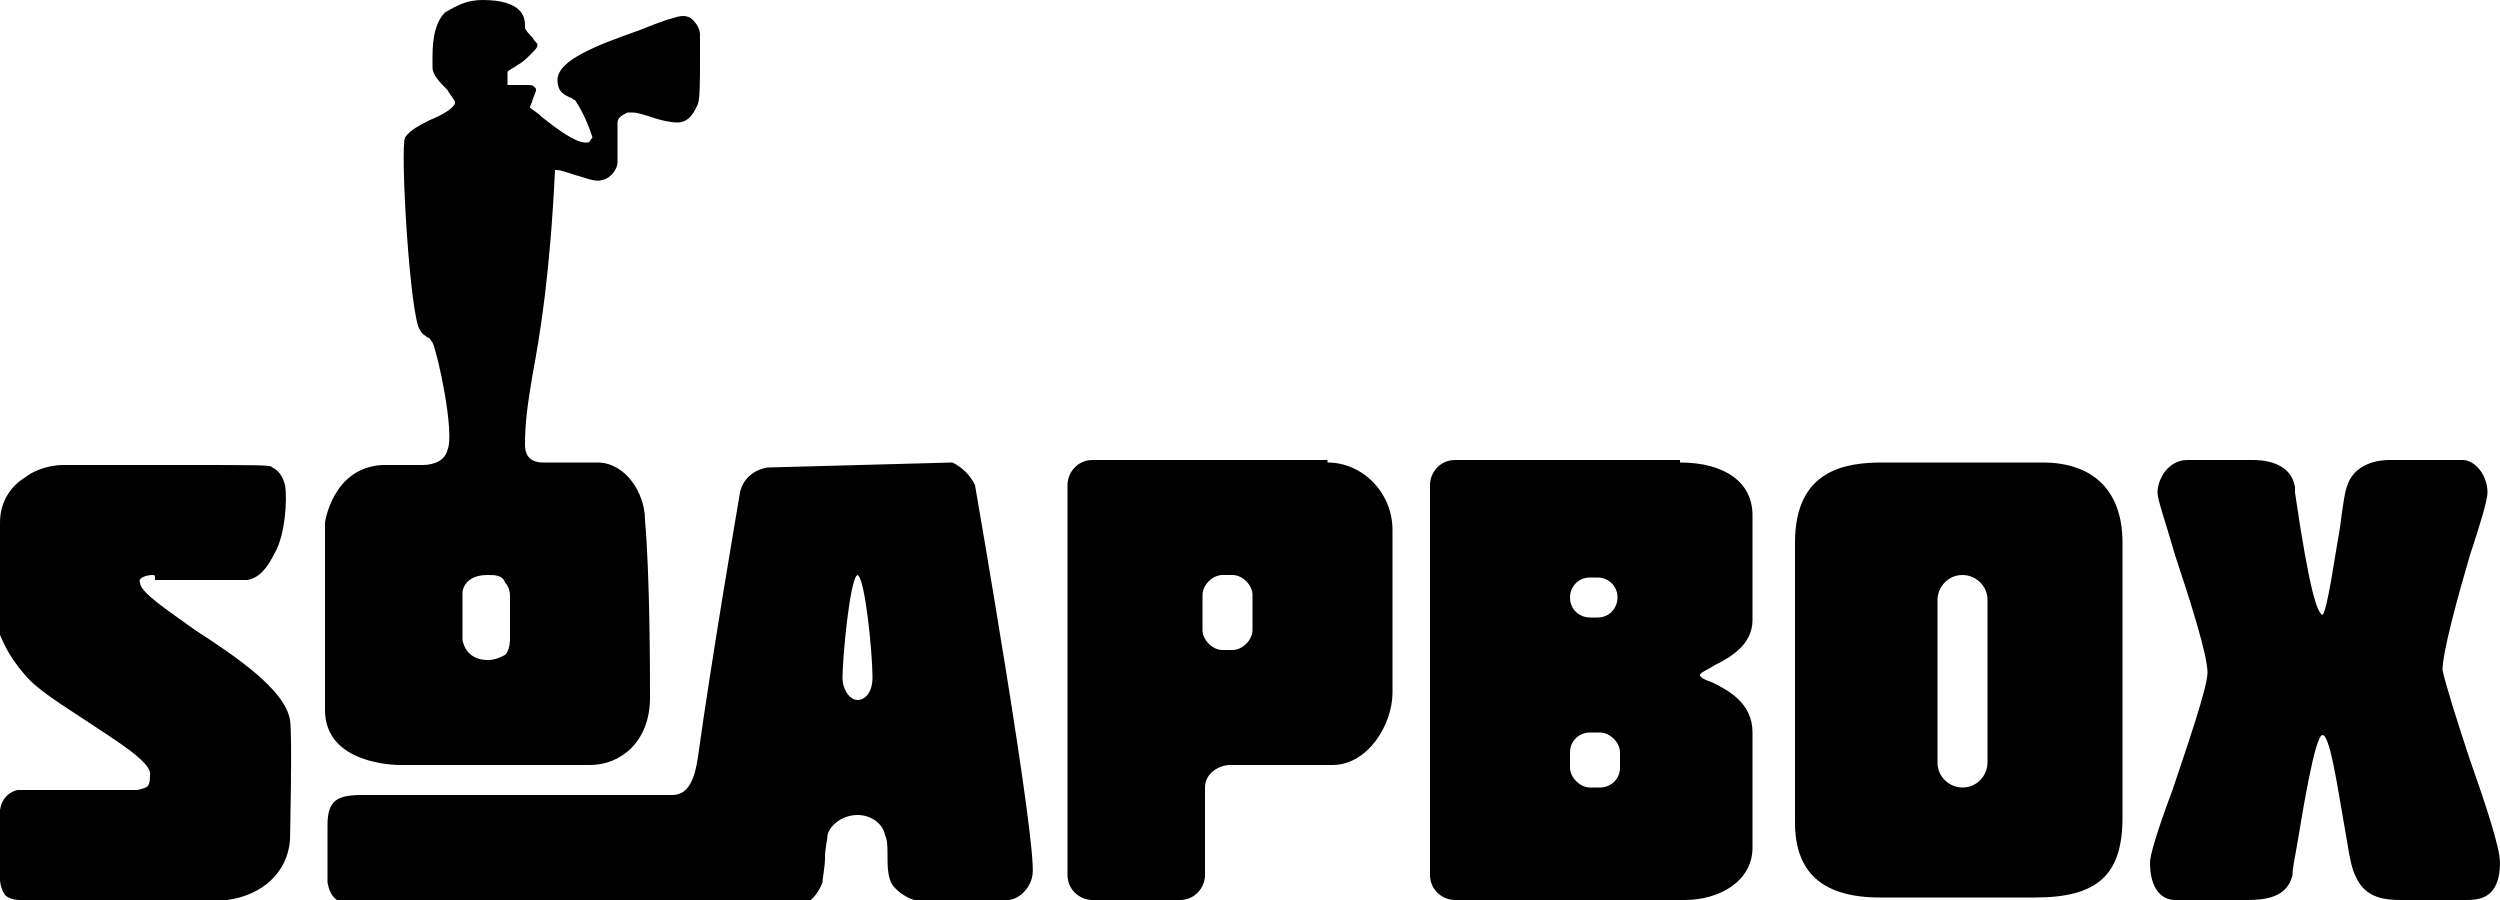<?xml version="1.0" encoding="utf-8"?>
<!-- Generator: Adobe Illustrator 22.0.1, SVG Export Plug-In . SVG Version: 6.00 Build 0)  -->
<svg version="1.1" id="Layer_1" xmlns="http://www.w3.org/2000/svg" xmlns:xlink="http://www.w3.org/1999/xlink" x="0px" y="0px"
	 viewBox="0 0 100 36" style="enable-background:new 0 0 100 36;" xml:space="preserve">
<g id="Page-1">
	<g id="About" transform="translate(-40, -15)">
		<g id="hero" transform="translate(0, -42)">
			<g id="nav" transform="translate(40, 57)">
				<path id="logo" d="M6.1,23c-0.2,0-0.6,0.1-0.5,0.3c0,0.4,1.1,1.1,2.2,1.9c1.7,1.1,3.6,2.4,3.8,3.6c0.1,0.6,0,4.6,0,4.8
					c-0.1,1.3-1.1,2.2-2.5,2.4l0,0H0.8c-0.3,0-0.5-0.1-0.6-0.2C0,35.5,0,35.2,0,35.2C0,35.1,0,33,0,32.4c0.1-0.7,0.7-0.8,0.7-0.8
					l0,0h4.8c0.4-0.1,0.5-0.1,0.5-0.6c0.1-0.5-1.4-1.4-2.6-2.2c-0.9-0.6-1.9-1.2-2.4-1.8c-0.7-0.8-0.9-1.4-1-1.6l0-0.1
					c0-0.1,0-0.9,0-2.3c0-0.7,0-1.4,0-2.1c0-0.9,0.5-1.5,1-1.8c0.5-0.4,1.2-0.5,1.5-0.5c0.1,0,0.4,0,0.7,0c0.9,0,2.5,0,3.9,0
					c3.6,0,3.7,0,3.8,0.1c0.2,0.1,0.4,0.3,0.5,0.7c0.1,0.6,0,2-0.4,2.7c-0.3,0.6-0.6,1-1.1,1.1c-0.1,0-0.2,0-0.4,0
					c-0.5,0-1.4,0-2.1,0c-0.5,0-1,0-1.2,0C6.2,23,6.2,23,6.1,23L6.1,23z M98.8,30.4c0.6,1.7,1.2,3.5,1.2,4.1c0,1.5-0.9,1.5-1.4,1.5
					H96c-1,0-1.5-0.3-1.8-1c-0.2-0.4-0.3-1.3-0.5-2.4c-0.2-1.1-0.5-3.2-0.8-3.2c-0.3,0-0.8,3.1-1,4.3c-0.1,0.6-0.2,1-0.2,1.3
					c-0.2,0.9-1.1,1-1.8,1H87c-0.5,0-1-0.4-1-1.5c0-0.3,0.3-1.3,0.9-2.9c0.6-1.8,1.4-4.1,1.4-4.7c0-0.7-0.7-2.9-1.3-4.7
					c-0.4-1.4-0.7-2.2-0.7-2.5c0-0.5,0.4-1.3,1.2-1.3h2.6c1,0,1.6,0.4,1.7,1.1l0,0.2c0.6,4.1,0.9,4.8,1.1,4.9
					c0.2-0.2,0.5-2.4,0.7-3.5c0.1-0.8,0.2-1.5,0.3-1.7c0.2-0.6,0.8-1,1.7-1h2.9c0.5,0,1,0.6,1,1.3c0,0.3-0.3,1.3-0.7,2.5
					c-0.5,1.7-1.1,3.9-1.1,4.6C97.8,27.3,98.3,28.9,98.8,30.4z M81.7,18.5c2.1,0,3.2,1.2,3.2,3.2v11c0,2.3-1,3.2-3.5,3.2h-6.2
					c-2.3,0-3.4-1-3.4-3V21.7c0-2.9,2-3.2,3.5-3.2H81.7z M79.5,24c0-0.6-0.5-1-1-1c-0.6,0-1,0.5-1,1v6.5c0,0.6,0.5,1,1,1
					c0.6,0,1-0.5,1-1V24z M16,30.6c-0.1,0-3,0-3-2.2v-7.5c0,0,0.3-2.2,2.3-2.3c0.2,0,0.4,0,0.6,0c0.2,0,0.4,0,0.6,0
					c0.1,0,0.2,0,0.3,0l0.1,0c0.5,0,0.9-0.2,1-0.6c0.3-0.7-0.4-3.9-0.6-4.3c-0.1-0.1-0.1-0.2-0.2-0.2c-0.1-0.1-0.2-0.1-0.3-0.3
					c-0.4-0.5-0.8-7.2-0.6-7.7c0.2-0.3,0.6-0.5,1-0.7c0.5-0.2,1-0.5,1-0.7c0-0.1-0.2-0.3-0.3-0.5c-0.3-0.3-0.6-0.6-0.6-0.9V2.4
					c0-0.5,0-1.4,0.5-1.9C18.3,0.2,18.7,0,19.3,0C20.9,0,21,0.7,21,1l0,0.1c0,0.1,0.2,0.3,0.3,0.4c0.1,0.2,0.2,0.2,0.2,0.3
					c0,0.1-0.1,0.2-0.2,0.3c0,0-0.1,0.1-0.1,0.1c-0.1,0.1-0.3,0.3-0.5,0.4c-0.1,0.1-0.4,0.2-0.4,0.3c0,0.2,0,0.4,0,0.5
					c0.1,0,0.4,0,0.7,0c0.3,0,0.3,0,0.4,0.1c0.1,0.1,0,0.2-0.1,0.5c0,0.1-0.1,0.2-0.1,0.3c0.1,0.1,0.3,0.2,0.5,0.4
					c0.5,0.4,1.3,1,1.7,1c0,0,0.1,0,0.1,0c0.1,0,0.1-0.1,0.2-0.2C23.6,5.2,23.4,4.6,23,4c-0.1,0-0.1-0.1-0.2-0.1
					c-0.2-0.1-0.5-0.2-0.5-0.7c0-0.8,1.6-1.4,3.3-2c0.5-0.2,1-0.4,1.4-0.5c0.3-0.1,0.6-0.1,0.8,0.2C27.9,1,28,1.2,28,1.4
					c0,0.1,0,0.5,0,0.9c0,1,0,1.7-0.1,1.9c-0.1,0.2-0.3,0.7-0.8,0.7h0c-0.3,0-0.7-0.1-1-0.2c-0.3-0.1-0.6-0.2-0.8-0.2
					c-0.1,0-0.1,0-0.2,0c-0.2,0.1-0.4,0.2-0.4,0.4c0,0.4,0,1.6,0,1.6c0,0.2-0.2,0.6-0.6,0.7C23.8,7.3,23.4,7.1,23,7
					c-0.3-0.1-0.6-0.2-0.7-0.2c-0.1,0-0.1,0-0.1,0C22,11,21.6,13.4,21.3,15c-0.2,1.2-0.3,1.9-0.3,2.8c0,0.5,0.3,0.7,0.7,0.7
					c0,0,0.1,0,0.1,0c0.2,0,0.4,0,0.8,0c0.4,0,0.8,0,1.3,0c1.1,0,1.9,1.2,1.9,2.3C26,23.1,26,27,26,27.9c0,1.8-1.2,2.7-2.4,2.7l0,0
					H16z M18.5,23.7v1.9c0,0,0.1,0.8,1,0.8c0.3,0,0.5-0.1,0.7-0.2c0.2-0.2,0.2-0.6,0.2-0.6v-1.8c0,0,0-0.3-0.2-0.5
					C20.1,23,19.8,23,19.5,23C18.6,23,18.5,23.6,18.5,23.7z M67.2,18.5c1.8,0,2.9,0.8,2.9,2.1v4.2c0,1-0.9,1.5-1.5,1.8
					C68.3,26.8,68,26.9,68,27c0,0.1,0.2,0.2,0.5,0.3c0.6,0.3,1.6,0.8,1.6,2v4.6c0,1.4-1.4,2.1-2.7,2.1h-9.2c-0.5,0-1-0.4-1-1V19.4
					c0-0.5,0.4-1,1-1H67.2z M63.9,24.7c0.5,0,0.8-0.4,0.8-0.8c0-0.5-0.4-0.8-0.8-0.8h-0.3c-0.5,0-0.8,0.4-0.8,0.8
					c0,0.5,0.4,0.8,0.8,0.8H63.9z M63.6,29.3c-0.4,0-0.8,0.3-0.8,0.8v0.6c0,0.4,0.4,0.8,0.8,0.8H64c0.4,0,0.8-0.3,0.8-0.8v-0.6
					c0-0.4-0.4-0.8-0.8-0.8H63.6z M53.1,18.5c1.4,0,2.6,1.2,2.6,2.7v6.5c0,1.3-1,2.9-2.4,2.9h-4.1c-0.4,0-1,0.3-1,0.9
					c0,0.7,0,3.5,0,3.5c0,0.5-0.4,1-1,1h-3.5c-0.5,0-1-0.4-1-1V19.4c0-0.5,0.4-1,1-1H53.1z M50.1,23.8c0-0.4-0.4-0.8-0.8-0.8h-0.4
					c-0.4,0-0.8,0.4-0.8,0.8v1.4c0,0.4,0.4,0.8,0.8,0.8h0.4c0.4,0,0.8-0.4,0.8-0.8V23.8z M38.1,18.5c0.4,0.2,0.7,0.5,0.9,0.9
					c0.1,0.6,2.5,14.4,2.3,15.6c-0.1,0.6-0.6,1-1,1c-0.2,0-1.5,0-2.6,0l-1.1,0c-0.1,0-0.6-0.2-0.9-0.6c-0.2-0.3-0.2-0.8-0.2-1.2
					c0-0.3,0-0.6-0.1-0.8c-0.1-0.5-0.6-0.8-1.1-0.8c-0.6,0-1.1,0.4-1.2,0.8c0,0.2-0.1,0.5-0.1,0.9c0,0.4-0.1,0.8-0.1,1
					c-0.2,0.5-0.5,0.8-0.8,0.9c0,0-0.1,0-4.7,0c-4.5,0-10.7,0-12.6,0l-0.5,0c-0.9,0-1.1-0.4-1.2-0.9c0,0,0-0.3,0-1.4v-0.9
					c0-1,0.4-1.2,1.4-1.2h12.4c0.7,0,0.9-0.8,1-1.4c0.6-4.3,1.6-10.1,1.7-10.7c0.1-0.5,0.5-0.9,1.1-1l0,0L38.1,18.5L38.1,18.5z
					 M34.9,27.1c0-1-0.3-4-0.6-4.1c-0.3,0.1-0.6,3.3-0.6,4.1c0,0.5,0.3,0.9,0.6,0.9C34.6,28,34.9,27.7,34.9,27.1z"/>
			</g>
		</g>
	</g>
</g>
</svg>
